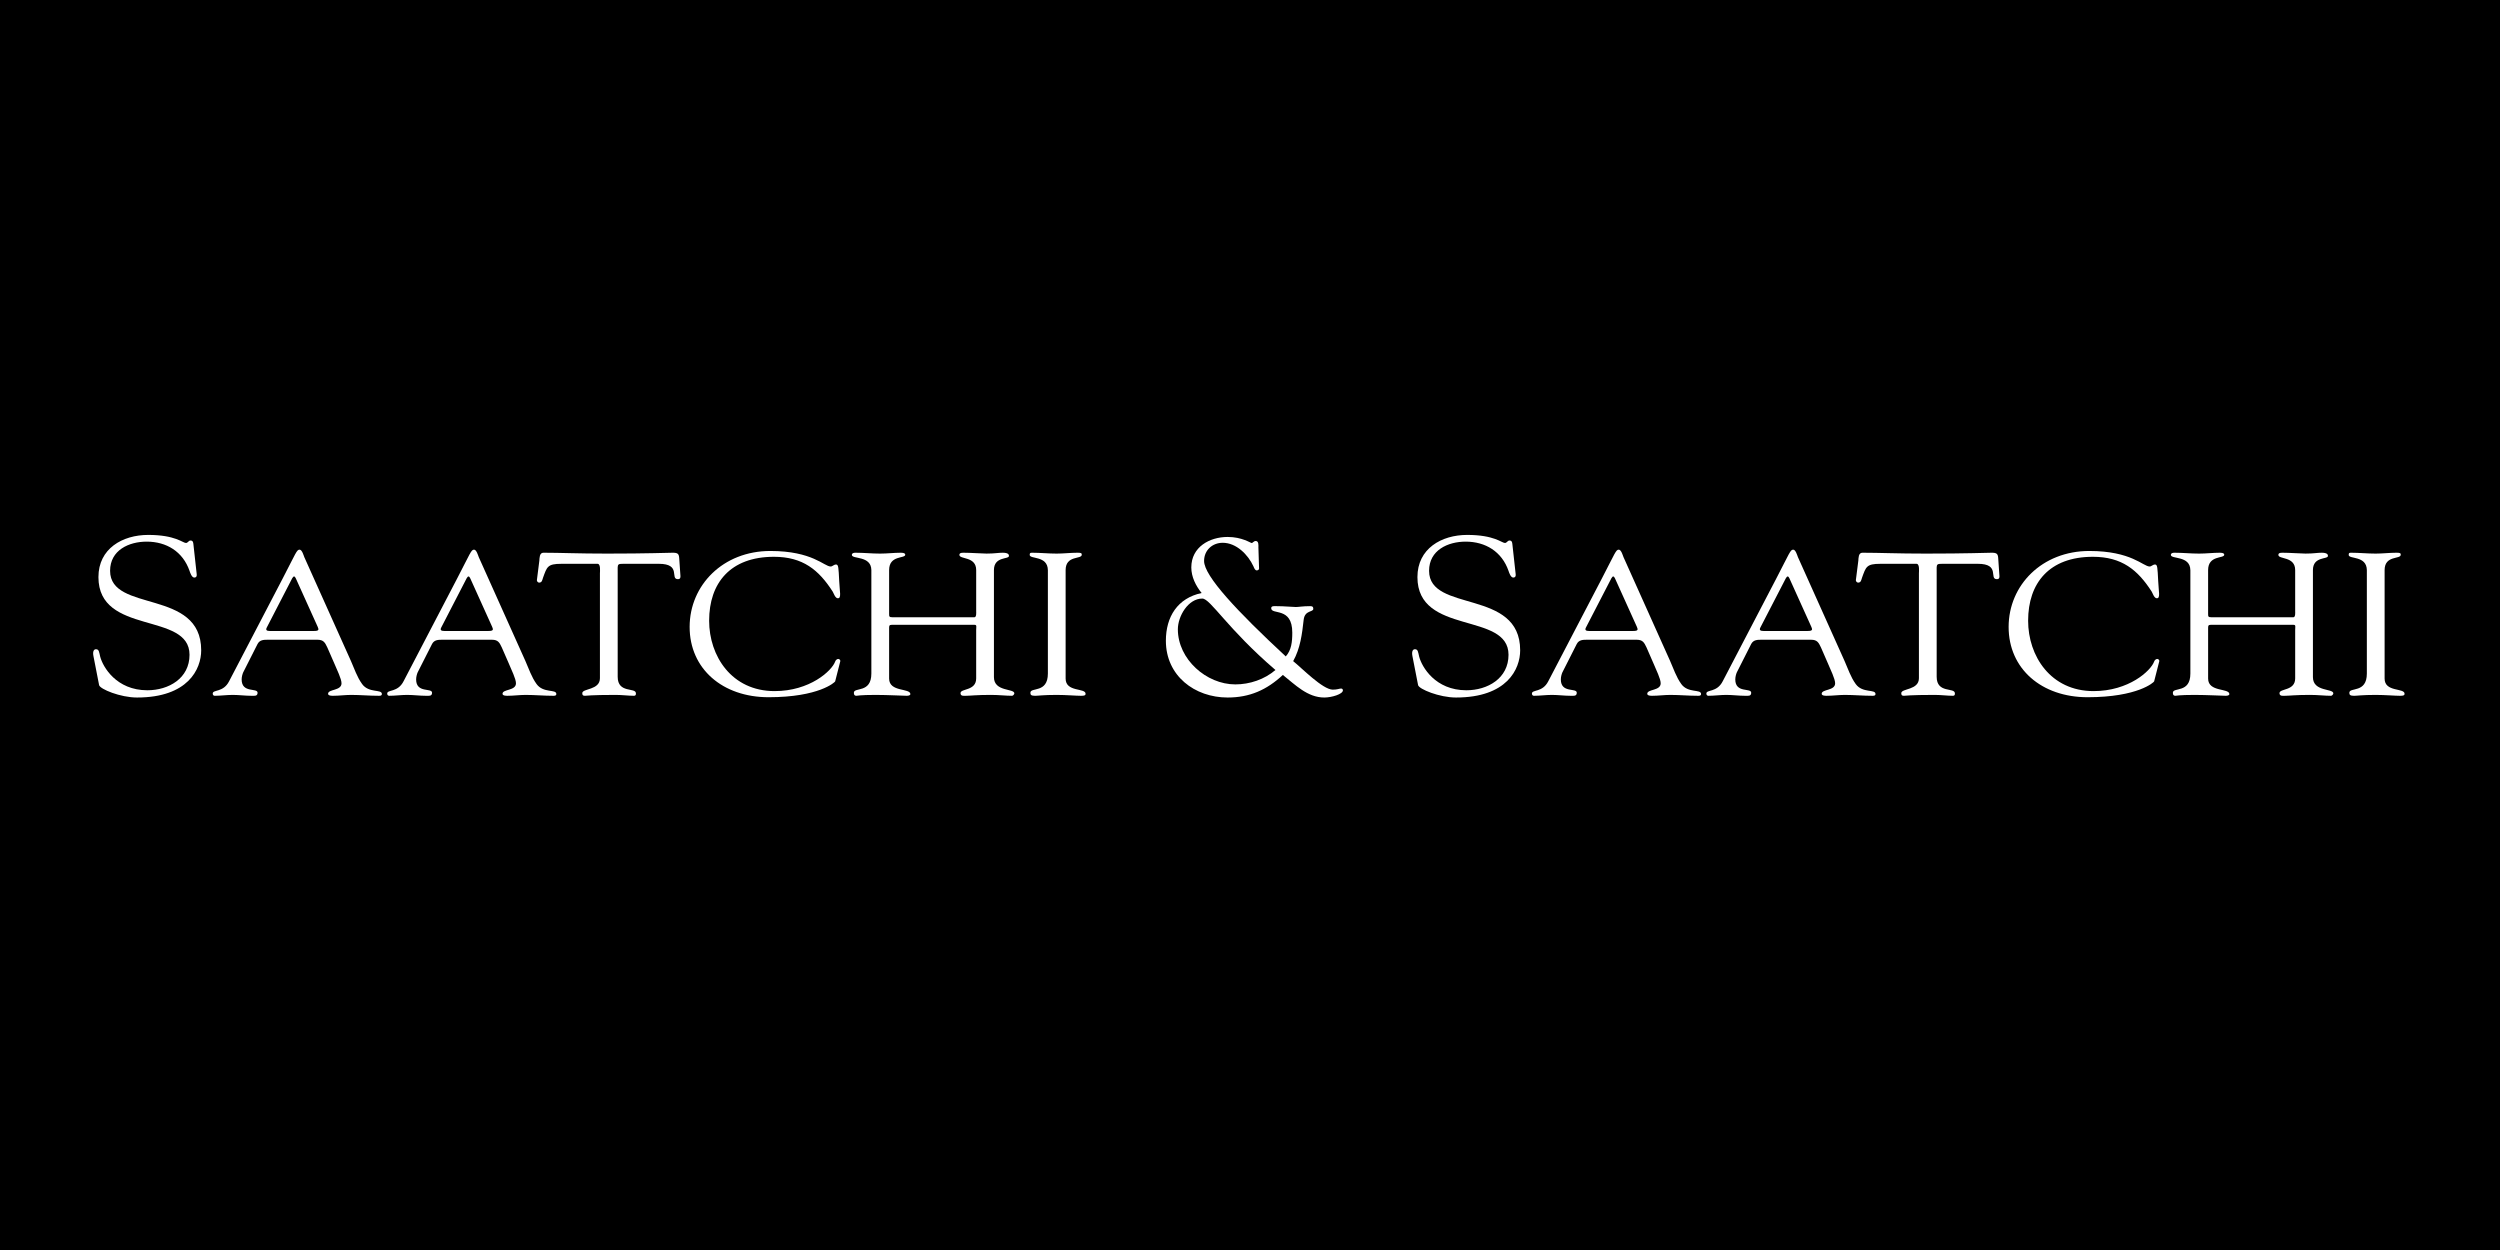 <?xml version="1.0" encoding="UTF-8" standalone="no"?><!DOCTYPE svg PUBLIC "-//W3C//DTD SVG 1.1//EN" "http://www.w3.org/Graphics/SVG/1.1/DTD/svg11.dtd"><svg width="100%" height="100%" viewBox="0 0 220 110" version="1.1" xmlns="http://www.w3.org/2000/svg" xmlns:xlink="http://www.w3.org/1999/xlink" xml:space="preserve" xmlns:serif="http://www.serif.com/" style="fill-rule:evenodd;clip-rule:evenodd;stroke-linejoin:round;stroke-miterlimit:2;"><rect x="-1635" y="-1439" width="7301.84" height="5695.95"/><g id="Logos"><g><path d="M8.225,57.743c-0.08,-0.394 0.02,-0.611 0.216,-0.611c0.277,0 0.277,0.237 0.375,0.65c0.237,0.909 1.421,2.961 4.15,2.961c1.876,0 3.712,-1.047 3.712,-3.122c0,-3.813 -8.016,-1.679 -8.016,-6.836c0,-2.509 2.113,-3.713 4.383,-3.713c2.39,0 3.041,0.709 3.318,0.709c0.177,0 0.217,-0.217 0.414,-0.217c0.119,0 0.217,0.06 0.237,0.276l0.296,2.687c0.02,0.159 -0.02,0.297 -0.217,0.297c-0.217,0 -0.356,-0.415 -0.415,-0.593c-0.592,-1.698 -2.033,-2.568 -3.771,-2.568c-1.561,0 -3.219,0.751 -3.219,2.568c0,3.714 8.017,1.541 8.017,6.994c0,1.66 -1.165,4.156 -5.647,4.156c-1.461,0 -3.258,-0.737 -3.337,-1.092l-0.496,-2.546Z" style="fill:#fff;"/><path d="M25.713,50.89c0.12,-0.214 0.218,-0.214 0.316,0l1.933,4.28c0.099,0.23 0.119,0.355 -0.315,0.355l-3.906,0c-0.256,0 -0.394,-0.071 -0.256,-0.319l2.228,-4.316Zm3.729,7.544c0.198,0.483 0.612,1.302 0.612,1.695c0,0.676 -1.183,0.498 -1.183,0.923c0,0.177 0.315,0.177 0.432,0.177c0.533,0 1.066,-0.077 1.598,-0.077c0.81,0 1.619,0.077 2.428,0.077c0.137,0 0.275,0 0.275,-0.159c0,-0.443 -1.143,-0.053 -1.735,-0.871c-0.455,-0.624 -0.691,-1.372 -0.987,-2.032l-4.104,-9.142c-0.059,-0.142 -0.198,-0.656 -0.414,-0.656c-0.257,0 -0.316,0.284 -1.48,2.521l-4.723,9.059c-0.513,1.013 -1.441,0.712 -1.441,1.085c0,0.107 0.059,0.196 0.177,0.196c0.513,0 1.047,-0.078 1.579,-0.078c0.553,0 1.105,0.078 1.657,0.078c0.256,0 0.533,0.052 0.533,-0.268c0,-0.461 -1.401,0.071 -1.401,-1.174c0,-0.231 0.079,-0.498 0.139,-0.624l1.262,-2.494c0.198,-0.373 0.553,-0.373 0.927,-0.373l4.342,0c0.551,0 0.671,0.267 0.868,0.676l0.639,1.461Z" style="fill:#fff;"/><path d="M41.065,50.89c0.118,-0.214 0.217,-0.214 0.316,0l1.933,4.28c0.098,0.23 0.119,0.355 -0.316,0.355l-3.906,0c-0.256,0 -0.394,-0.071 -0.256,-0.319l2.229,-4.316Zm3.729,7.544c0.197,0.483 0.611,1.302 0.611,1.695c0,0.676 -1.183,0.498 -1.183,0.923c0,0.177 0.315,0.177 0.434,0.177c0.532,0 1.064,-0.077 1.598,-0.077c0.808,0 1.617,0.077 2.426,0.077c0.138,0 0.276,0 0.276,-0.159c0,-0.443 -1.144,-0.053 -1.735,-0.871c-0.454,-0.624 -0.691,-1.372 -0.987,-2.032l-4.104,-9.142c-0.059,-0.142 -0.197,-0.656 -0.413,-0.656c-0.257,0 -0.316,0.284 -1.48,2.521l-4.723,9.059c-0.514,1.013 -1.441,0.712 -1.441,1.085c0,0.107 0.058,0.196 0.178,0.196c0.512,0 1.045,-0.078 1.578,-0.078c0.552,0 1.105,0.078 1.658,0.078c0.256,0 0.533,0.052 0.533,-0.268c0,-0.461 -1.401,0.071 -1.401,-1.174c0,-0.231 0.079,-0.498 0.137,-0.624l1.264,-2.494c0.197,-0.373 0.552,-0.373 0.927,-0.373l4.341,0c0.553,0 0.67,0.267 0.868,0.676l0.638,1.461Z" style="fill:#fff;"/><path d="M52.794,50.434c0,-0.124 0.08,-0.8 -0.197,-0.818l-3.206,0c-1.218,0 -1.258,0.266 -1.612,1.245c-0.059,0.177 -0.079,0.409 -0.336,0.409c-0.12,0 -0.198,-0.124 -0.198,-0.213l0.218,-1.726c0.019,-0.212 0,-0.691 0.356,-0.691c1.533,0 3.047,0.077 5.587,0.077c3.582,0 5.402,-0.077 5.798,-0.077c0.452,0 0.548,0.105 0.569,0.514l0.098,1.421c0.019,0.18 0.039,0.392 -0.215,0.392c-0.728,0 0.332,-1.352 -1.678,-1.352l-2.83,0c-0.891,0 -0.792,-0.071 -0.792,0.872l0,9.07c0,1.494 1.604,0.907 1.604,1.459c0,0.053 0.019,0.213 -0.179,0.213c-0.475,0 -1.029,-0.077 -1.603,-0.077c-2.21,0 -2.584,0.077 -2.702,0.077c-0.177,0 -0.236,-0.054 -0.236,-0.232c0,-0.427 1.553,-0.249 1.553,-1.315l0,-9.248l0.001,0Z" style="fill:#fff;"/><path d="M67.792,48.486c3.709,0 4.735,1.367 5.307,1.367c0.159,0 0.276,-0.177 0.474,-0.177c0.217,0 0.217,0.284 0.276,1.441c0.039,0.943 0.217,1.531 -0.118,1.531c-0.237,0 -0.375,-0.463 -0.455,-0.588c-1.222,-1.904 -2.624,-3.062 -5.169,-3.062c-3.848,0 -5.703,2.315 -5.703,5.625c0,3.097 1.973,6.194 5.761,6.194c3.099,0 5.032,-1.78 5.329,-2.598c0.039,-0.125 0.157,-0.232 0.275,-0.232c0.1,0 0.198,0.107 0.178,0.195l-0.453,1.781c-0.021,0.071 -1.421,1.393 -5.861,1.393c-4.045,0 -6.945,-2.498 -6.945,-6.182c0,-3.682 2.94,-6.688 7.104,-6.688Z" style="fill:#fff;"/><path d="M76.68,50.166c-0.018,-1.295 -1.716,-0.94 -1.716,-1.332c0,-0.159 0.158,-0.194 0.316,-0.194c0.73,0 1.44,0.077 2.172,0.077c0.613,0 1.224,-0.077 1.835,-0.077c0.335,0 0.374,0.105 0.374,0.177c0,0.355 -1.418,0.018 -1.418,1.349l0,3.835c0,0.247 0,0.319 0.295,0.319l7.209,0c0.197,0 0.157,-0.445 0.157,-0.516l0,-3.638c0,-1.225 -1.476,-0.923 -1.476,-1.332c0,-0.106 0.038,-0.194 0.333,-0.194c0.651,0 1.677,0.076 2.052,0.076c0.732,0 1.028,-0.076 1.423,-0.076c0.513,0 0.552,0.177 0.552,0.283c0,0.32 -1.322,0.018 -1.322,1.243l0,9.425c0,1.3 1.796,0.979 1.796,1.424c0,0.053 -0.08,0.214 -0.218,0.214c-0.533,0 -1.144,-0.078 -1.856,-0.078c-1.265,0 -1.817,0.078 -2.191,0.078c-0.177,0 -0.472,0.052 -0.472,-0.233c0,-0.426 1.378,-0.177 1.378,-1.299l0,-4.27c0,-0.285 0.08,-0.444 -0.157,-0.444l-7.267,0c-0.237,0 -0.237,0.107 -0.237,0.302l0,4.431c0,1.21 1.871,0.818 1.871,1.369c0,0.09 -0.138,0.144 -0.316,0.144c-0.256,0 -1.694,-0.077 -2.742,-0.077c-1.402,0 -1.618,0.077 -1.698,0.077c-0.157,0 -0.217,-0.089 -0.217,-0.268c0,-0.515 1.539,0.071 1.539,-1.69l0,-9.105l0.001,0Z" style="fill:#fff;"/><path d="M92.212,50.169c-0.02,-1.299 -1.598,-0.943 -1.598,-1.335c0,-0.159 0.039,-0.194 0.198,-0.194c0.73,0 1.44,0.077 2.172,0.077c0.613,0 1.225,-0.077 1.837,-0.077c0.315,0 0.375,0.035 0.375,0.177c0,0.427 -1.421,0.018 -1.421,1.352l0,9.549c0,1.209 1.756,0.8 1.756,1.333c0,0.124 -0.059,0.179 -0.395,0.179c-0.453,0 -1.302,-0.078 -2.152,-0.078c-1.205,0 -1.619,0.078 -1.896,0.078c-0.355,0 -0.414,-0.09 -0.414,-0.268c0,-0.515 1.539,0.071 1.539,-1.69l0,-9.103l-0.001,0Z" style="fill:#fff;"/><path d="M108.706,60.227c-2.548,0 -5.055,-2.218 -5.055,-4.851c0,-1.149 0.908,-2.703 2.152,-2.703c0.711,0 2.212,2.663 6.437,6.286c-0.967,0.833 -2.27,1.268 -3.534,1.268Zm2.034,-12.067c0,-0.177 0.039,-0.552 -0.237,-0.552c-0.177,0 -0.257,0.177 -0.355,0.177c-0.099,0 -0.848,-0.533 -2.113,-0.533c-1.6,0 -3.2,0.888 -3.2,2.683c0,0.829 0.395,1.618 0.908,2.25c-2.112,0.449 -3.146,2.082 -3.146,4.201c0,3.088 2.534,4.996 5.437,4.996c1.936,0 3.436,-0.666 4.858,-1.986c1.085,0.859 2.166,1.986 3.647,1.986c0.65,0 1.637,-0.296 1.637,-0.632c0,-0.039 -0.02,-0.159 -0.158,-0.159c-0.138,0 -0.335,0.099 -0.73,0.099c-0.888,0 -2.743,-1.916 -3.488,-2.509c0.629,-1.128 0.785,-2.392 0.923,-3.637c0.097,-0.869 0.848,-0.653 0.848,-0.966c0,-0.197 -0.097,-0.236 -0.276,-0.236c-0.671,0 -1.004,0.076 -1.259,0.076c-0.295,0 -0.987,-0.076 -1.718,-0.076c-0.157,0 -0.452,-0.04 -0.452,0.176c0,0.631 1.856,-0.157 1.856,2.152c0,0.831 -0.08,1.543 -0.573,2.096c-4.265,-3.954 -7.189,-7.074 -7.189,-8.398c0,-0.949 0.731,-1.602 1.64,-1.602c1.205,0 2.232,1.048 2.705,2.076c0.06,0.12 0.119,0.355 0.297,0.355c0.078,0 0.197,-0.058 0.197,-0.157l-0.059,-1.88Z" style="fill:#fff;"/><path d="M124.295,57.743c-0.079,-0.394 0.02,-0.611 0.217,-0.611c0.275,0 0.275,0.237 0.374,0.65c0.237,0.909 1.421,2.961 4.151,2.961c1.876,0 3.713,-1.047 3.713,-3.122c0,-3.813 -8.016,-1.679 -8.016,-6.836c0,-2.509 2.112,-3.713 4.381,-3.713c2.39,0 3.042,0.709 3.318,0.709c0.177,0 0.217,-0.217 0.414,-0.217c0.119,0 0.217,0.06 0.237,0.276l0.296,2.687c0.019,0.159 -0.02,0.297 -0.217,0.297c-0.217,0 -0.355,-0.415 -0.414,-0.593c-0.592,-1.698 -2.034,-2.568 -3.772,-2.568c-1.56,0 -3.218,0.751 -3.218,2.568c0,3.714 8.016,1.541 8.016,6.994c0,1.66 -1.165,4.156 -5.646,4.156c-1.462,0 -3.258,-0.737 -3.337,-1.092l-0.497,-2.546Z" style="fill:#fff;"/><path d="M141.801,50.89c0.118,-0.214 0.217,-0.214 0.315,0l1.934,4.28c0.098,0.23 0.117,0.355 -0.316,0.355l-3.906,0c-0.257,0 -0.395,-0.071 -0.257,-0.319l2.23,-4.316Zm3.729,7.544c0.197,0.483 0.611,1.302 0.611,1.695c0,0.676 -1.183,0.498 -1.183,0.923c0,0.177 0.315,0.177 0.433,0.177c0.532,0 1.065,-0.077 1.598,-0.077c0.81,0 1.617,0.077 2.428,0.077c0.138,0 0.276,0 0.276,-0.159c0,-0.443 -1.145,-0.053 -1.737,-0.871c-0.453,-0.624 -0.69,-1.372 -0.986,-2.032l-4.103,-9.142c-0.06,-0.142 -0.198,-0.656 -0.415,-0.656c-0.256,0 -0.316,0.284 -1.479,2.521l-4.724,9.059c-0.512,1.013 -1.44,0.712 -1.44,1.085c0,0.107 0.059,0.196 0.178,0.196c0.511,0 1.045,-0.078 1.578,-0.078c0.551,0 1.103,0.078 1.658,0.078c0.256,0 0.532,0.052 0.532,-0.268c0,-0.461 -1.402,0.071 -1.402,-1.174c0,-0.231 0.08,-0.498 0.139,-0.624l1.263,-2.494c0.197,-0.373 0.551,-0.373 0.927,-0.373l4.341,0c0.553,0 0.671,0.267 0.869,0.676l0.638,1.461Z" style="fill:#fff;"/><path d="M157.152,50.89c0.12,-0.214 0.217,-0.214 0.316,0l1.933,4.28c0.099,0.23 0.119,0.355 -0.316,0.355l-3.905,0c-0.259,0 -0.396,-0.071 -0.259,-0.319l2.231,-4.316Zm3.728,7.544c0.198,0.483 0.612,1.302 0.612,1.695c0,0.676 -1.183,0.498 -1.183,0.923c0,0.177 0.315,0.177 0.433,0.177c0.533,0 1.066,-0.077 1.598,-0.077c0.809,0 1.618,0.077 2.427,0.077c0.138,0 0.276,0 0.276,-0.159c0,-0.443 -1.144,-0.053 -1.736,-0.871c-0.454,-0.624 -0.69,-1.372 -0.986,-2.032l-4.104,-9.142c-0.059,-0.142 -0.197,-0.656 -0.414,-0.656c-0.257,0 -0.315,0.284 -1.48,2.521l-4.723,9.059c-0.513,1.013 -1.44,0.712 -1.44,1.085c0,0.107 0.059,0.196 0.177,0.196c0.513,0 1.047,-0.078 1.578,-0.078c0.553,0 1.106,0.078 1.658,0.078c0.257,0 0.532,0.052 0.532,-0.268c0,-0.461 -1.4,0.071 -1.4,-1.174c0,-0.231 0.079,-0.498 0.138,-0.624l1.262,-2.494c0.198,-0.373 0.553,-0.373 0.928,-0.373l4.341,0c0.552,0 0.671,0.267 0.869,0.676l0.637,1.461Z" style="fill:#fff;"/><path d="M168.865,50.434c0,-0.124 0.078,-0.8 -0.198,-0.818l-3.204,0c-1.219,0 -1.26,0.266 -1.613,1.245c-0.059,0.177 -0.08,0.409 -0.336,0.409c-0.119,0 -0.199,-0.124 -0.199,-0.213l0.219,-1.726c0.019,-0.212 0,-0.691 0.356,-0.691c1.534,0 3.048,0.077 5.588,0.077c3.581,0 5.4,-0.077 5.797,-0.077c0.451,0 0.549,0.105 0.569,0.514l0.098,1.421c0.02,0.18 0.039,0.392 -0.216,0.392c-0.728,0 0.334,-1.352 -1.677,-1.352l-2.83,0c-0.89,0 -0.792,-0.071 -0.792,0.872l0,9.07c0,1.494 1.603,0.907 1.603,1.459c0,0.053 0.02,0.213 -0.178,0.213c-0.475,0 -1.028,-0.077 -1.602,-0.077c-2.211,0 -2.585,0.077 -2.703,0.077c-0.177,0 -0.235,-0.054 -0.235,-0.232c0,-0.427 1.553,-0.249 1.553,-1.315l0,-9.248l0,0Z" style="fill:#fff;"/><path d="M183.863,48.486c3.709,0 4.735,1.367 5.306,1.367c0.158,0 0.277,-0.177 0.474,-0.177c0.217,0 0.217,0.284 0.277,1.441c0.039,0.943 0.216,1.531 -0.119,1.531c-0.237,0 -0.375,-0.463 -0.453,-0.588c-1.224,-1.904 -2.625,-3.062 -5.17,-3.062c-3.848,0 -5.703,2.315 -5.703,5.625c0,3.097 1.973,6.194 5.761,6.194c3.098,0 5.032,-1.78 5.328,-2.598c0.04,-0.125 0.159,-0.232 0.276,-0.232c0.1,0 0.198,0.107 0.178,0.195l-0.454,1.781c-0.02,0.071 -1.421,1.393 -5.859,1.393c-4.046,0 -6.946,-2.498 -6.946,-6.182c0,-3.682 2.939,-6.688 7.104,-6.688Z" style="fill:#fff;"/><path d="M192.751,50.166c-0.019,-1.295 -1.715,-0.94 -1.715,-1.332c0,-0.159 0.157,-0.194 0.315,-0.194c0.73,0 1.44,0.077 2.171,0.077c0.614,0 1.226,-0.077 1.836,-0.077c0.334,0 0.375,0.105 0.375,0.177c0,0.355 -1.419,0.018 -1.419,1.349l0,3.835c0,0.247 0,0.319 0.295,0.319l7.207,0c0.199,0 0.159,-0.445 0.159,-0.516l0,-3.638c0,-1.225 -1.477,-0.923 -1.477,-1.332c0,-0.106 0.039,-0.194 0.334,-0.194c0.65,0 1.676,0.076 2.051,0.076c0.733,0 1.03,-0.076 1.424,-0.076c0.513,0 0.552,0.177 0.552,0.283c0,0.32 -1.322,0.018 -1.322,1.243l0,9.425c0,1.3 1.795,0.979 1.795,1.424c0,0.053 -0.078,0.214 -0.217,0.214c-0.532,0 -1.144,-0.078 -1.856,-0.078c-1.264,0 -1.816,0.078 -2.19,0.078c-0.178,0 -0.474,0.052 -0.474,-0.233c0,-0.426 1.38,-0.177 1.38,-1.299l0,-4.27c0,-0.285 0.079,-0.444 -0.159,-0.444l-7.266,0c-0.236,0 -0.236,0.107 -0.236,0.302l0,4.431c0,1.21 1.871,0.818 1.871,1.369c0,0.09 -0.138,0.144 -0.315,0.144c-0.257,0 -1.694,-0.077 -2.743,-0.077c-1.401,0 -1.619,0.077 -1.697,0.077c-0.158,0 -0.218,-0.089 -0.218,-0.268c0,-0.515 1.54,0.071 1.54,-1.69l0,-9.105l-0.001,0Z" style="fill:#fff;"/><path d="M208.283,50.169c-0.021,-1.299 -1.598,-0.943 -1.598,-1.335c0,-0.159 0.039,-0.194 0.197,-0.194c0.73,0 1.44,0.077 2.173,0.077c0.612,0 1.224,-0.077 1.835,-0.077c0.317,0 0.376,0.035 0.376,0.177c0,0.427 -1.42,0.018 -1.42,1.352l0,9.549c0,1.209 1.756,0.8 1.756,1.333c0,0.124 -0.061,0.179 -0.396,0.179c-0.454,0 -1.301,-0.078 -2.151,-0.078c-1.207,0 -1.621,0.078 -1.897,0.078c-0.356,0 -0.415,-0.09 -0.415,-0.268c0,-0.515 1.54,0.071 1.54,-1.69l0,-9.103Z" style="fill:#fff;"/></g></g></svg>
